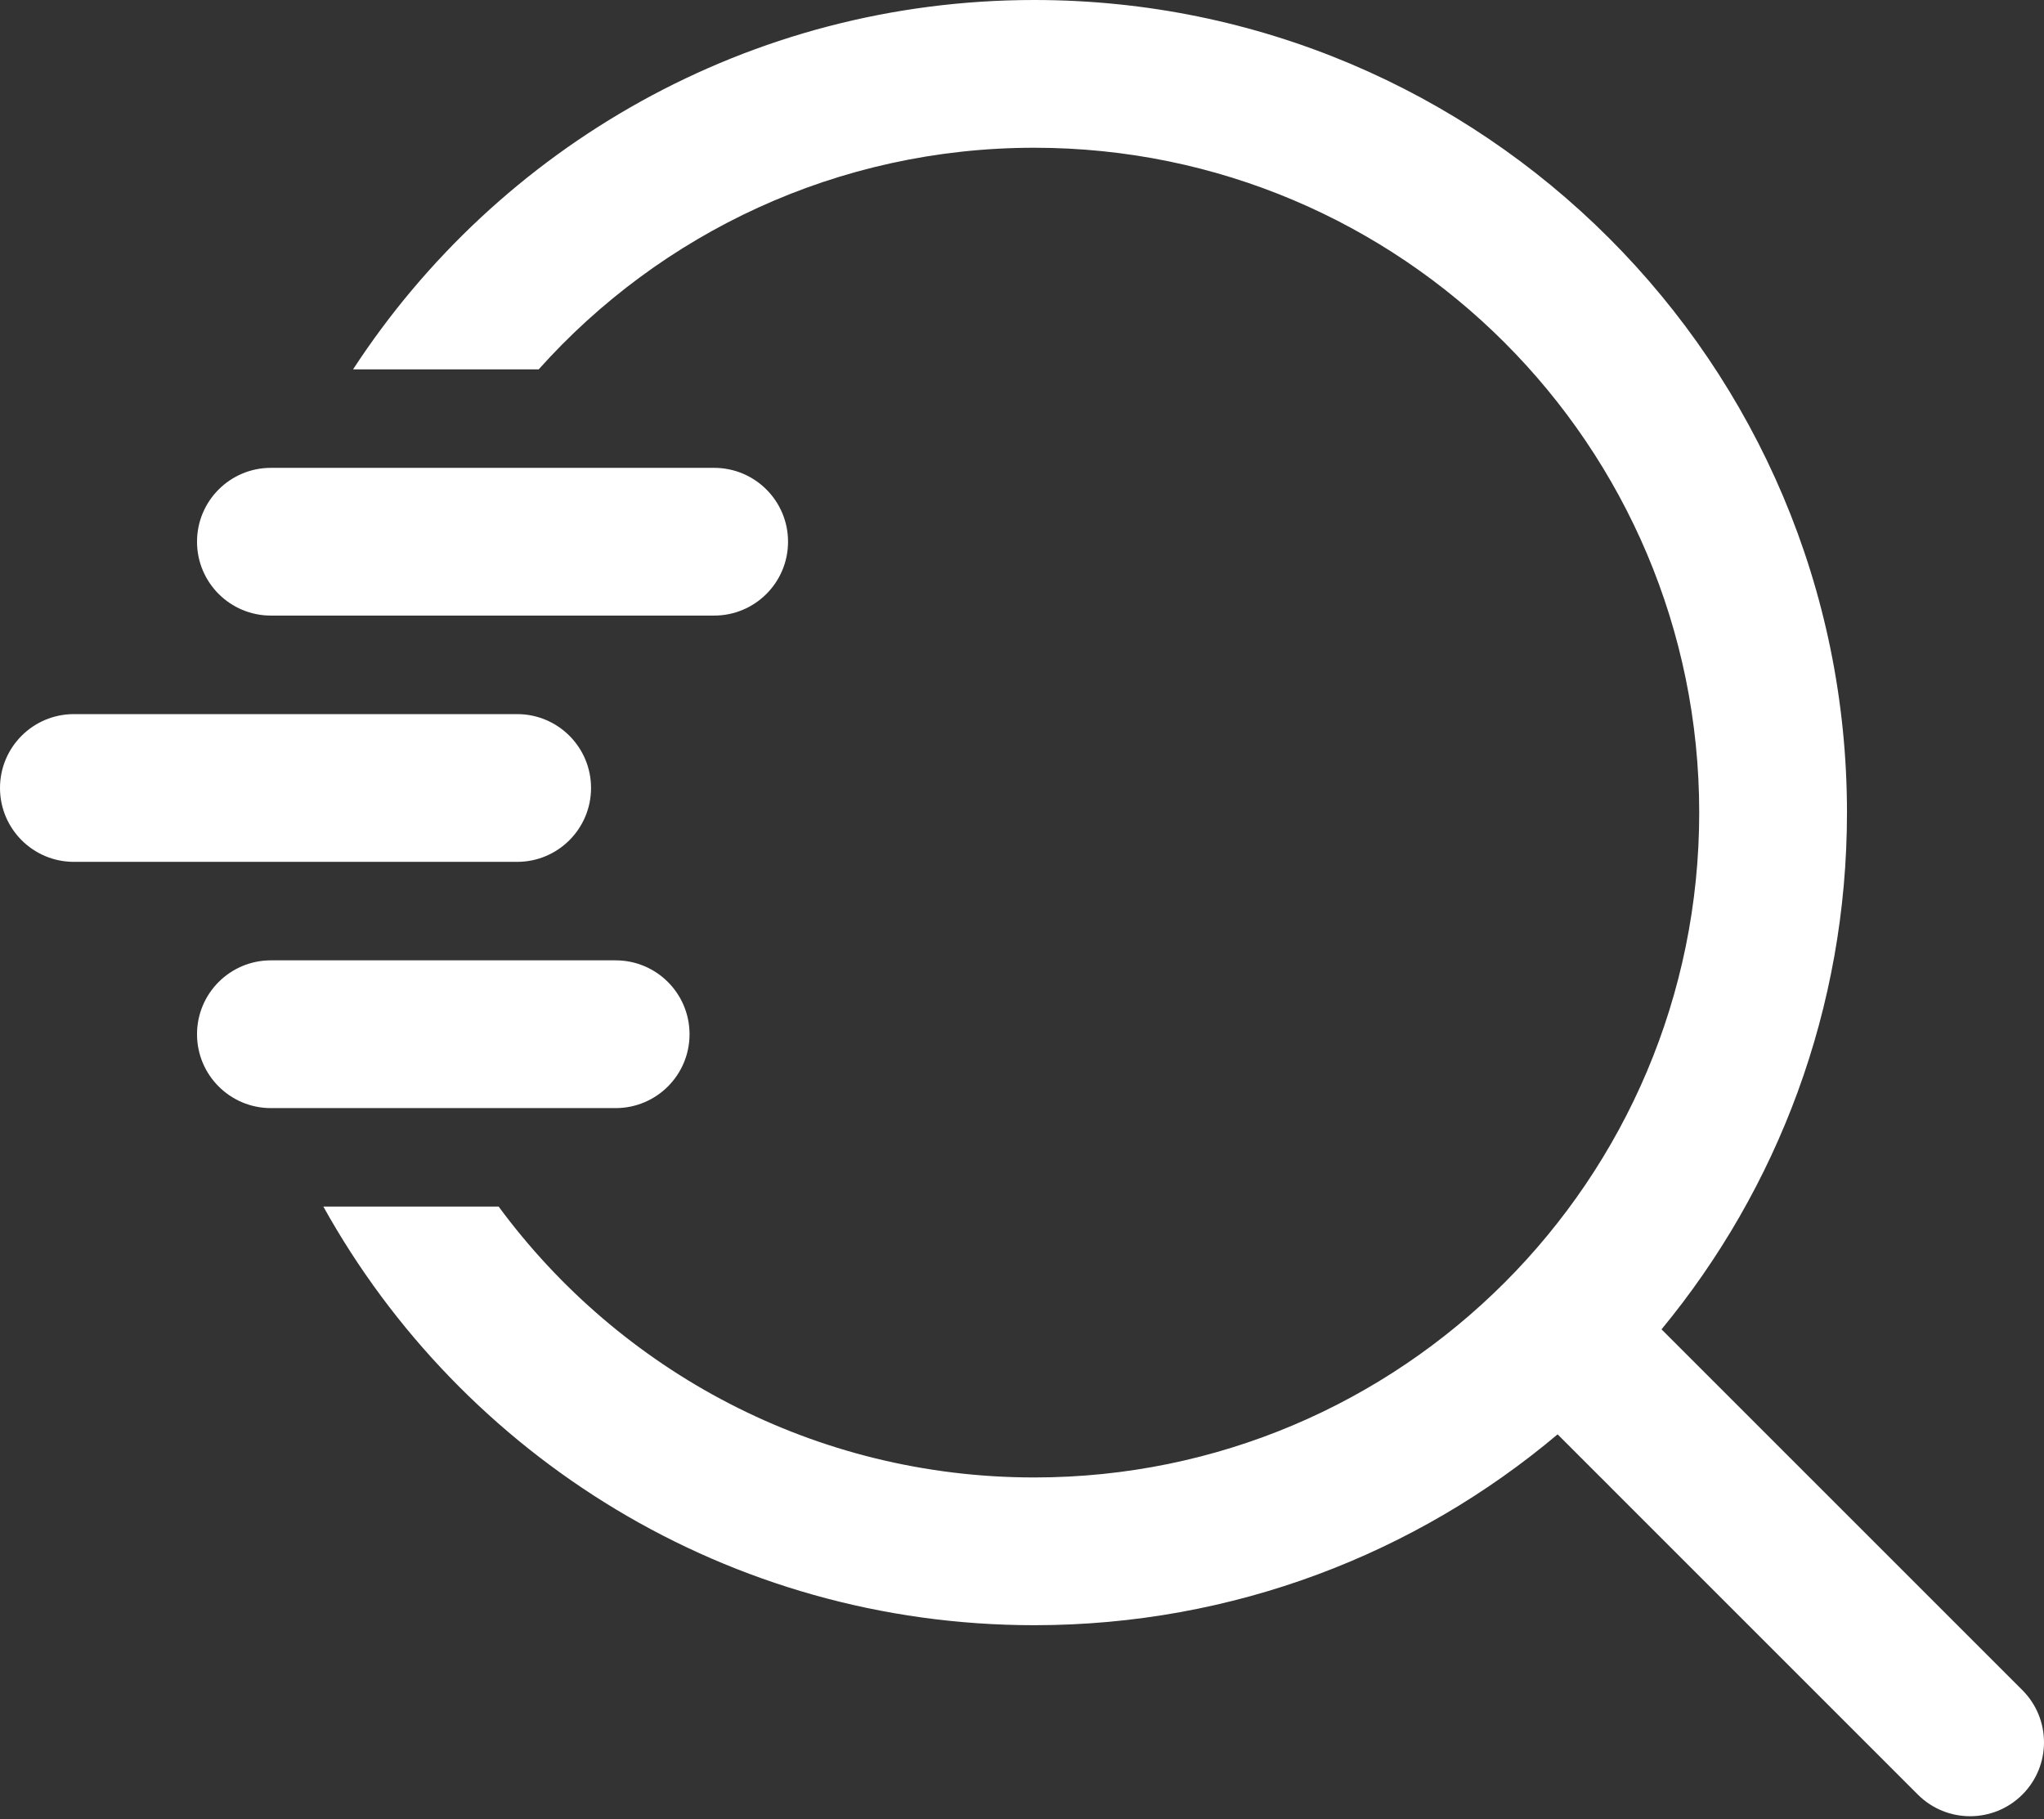 <svg width="100" height="89" viewBox="0 0 100 89" fill="none" xmlns="http://www.w3.org/2000/svg">
<rect x="0" y="0" width="100" height="89" fill="#333333" stroke="none"/>
<path d="M15.82 59.036H24.396C30.319 67.074 39.851 72.289 50.602 72.289C68.567 72.289 83.132 57.725 83.132 39.759C83.132 21.793 68.567 7.229 50.602 7.229C40.968 7.229 32.311 11.417 26.355 18.072H17.273C24.367 7.192 36.644 0 50.602 0C72.561 0 90.361 17.801 90.361 39.759C90.361 49.362 86.957 58.17 81.288 65.042L98.941 82.694C100.353 84.106 100.353 86.394 98.941 87.806C97.529 89.217 95.24 89.217 93.829 87.806L76.204 70.18C69.287 76.007 60.355 79.518 50.602 79.518C35.638 79.518 22.605 71.252 15.82 59.036Z" fill="white"/>
<path d="M13.253 22.891C11.257 22.891 9.639 24.509 9.639 26.505C9.639 28.501 11.257 30.119 13.253 30.119H34.94C36.936 30.119 38.554 28.501 38.554 26.505C38.554 24.509 36.936 22.891 34.94 22.891H13.253Z" fill="white"/>
<path d="M3.615 34.94C1.618 34.94 0 36.558 0 38.554C0 40.55 1.618 42.169 3.615 42.169H25.301C27.297 42.169 28.916 40.55 28.916 38.554C28.916 36.558 27.297 34.94 25.301 34.94H3.615Z" fill="white"/>
<path d="M9.639 50.603C9.639 48.607 11.257 46.988 13.253 46.988H30.121C32.117 46.988 33.735 48.607 33.735 50.603C33.735 52.599 32.117 54.217 30.121 54.217H13.253C11.257 54.217 9.639 52.599 9.639 50.603Z" fill="white"/>
</svg>
